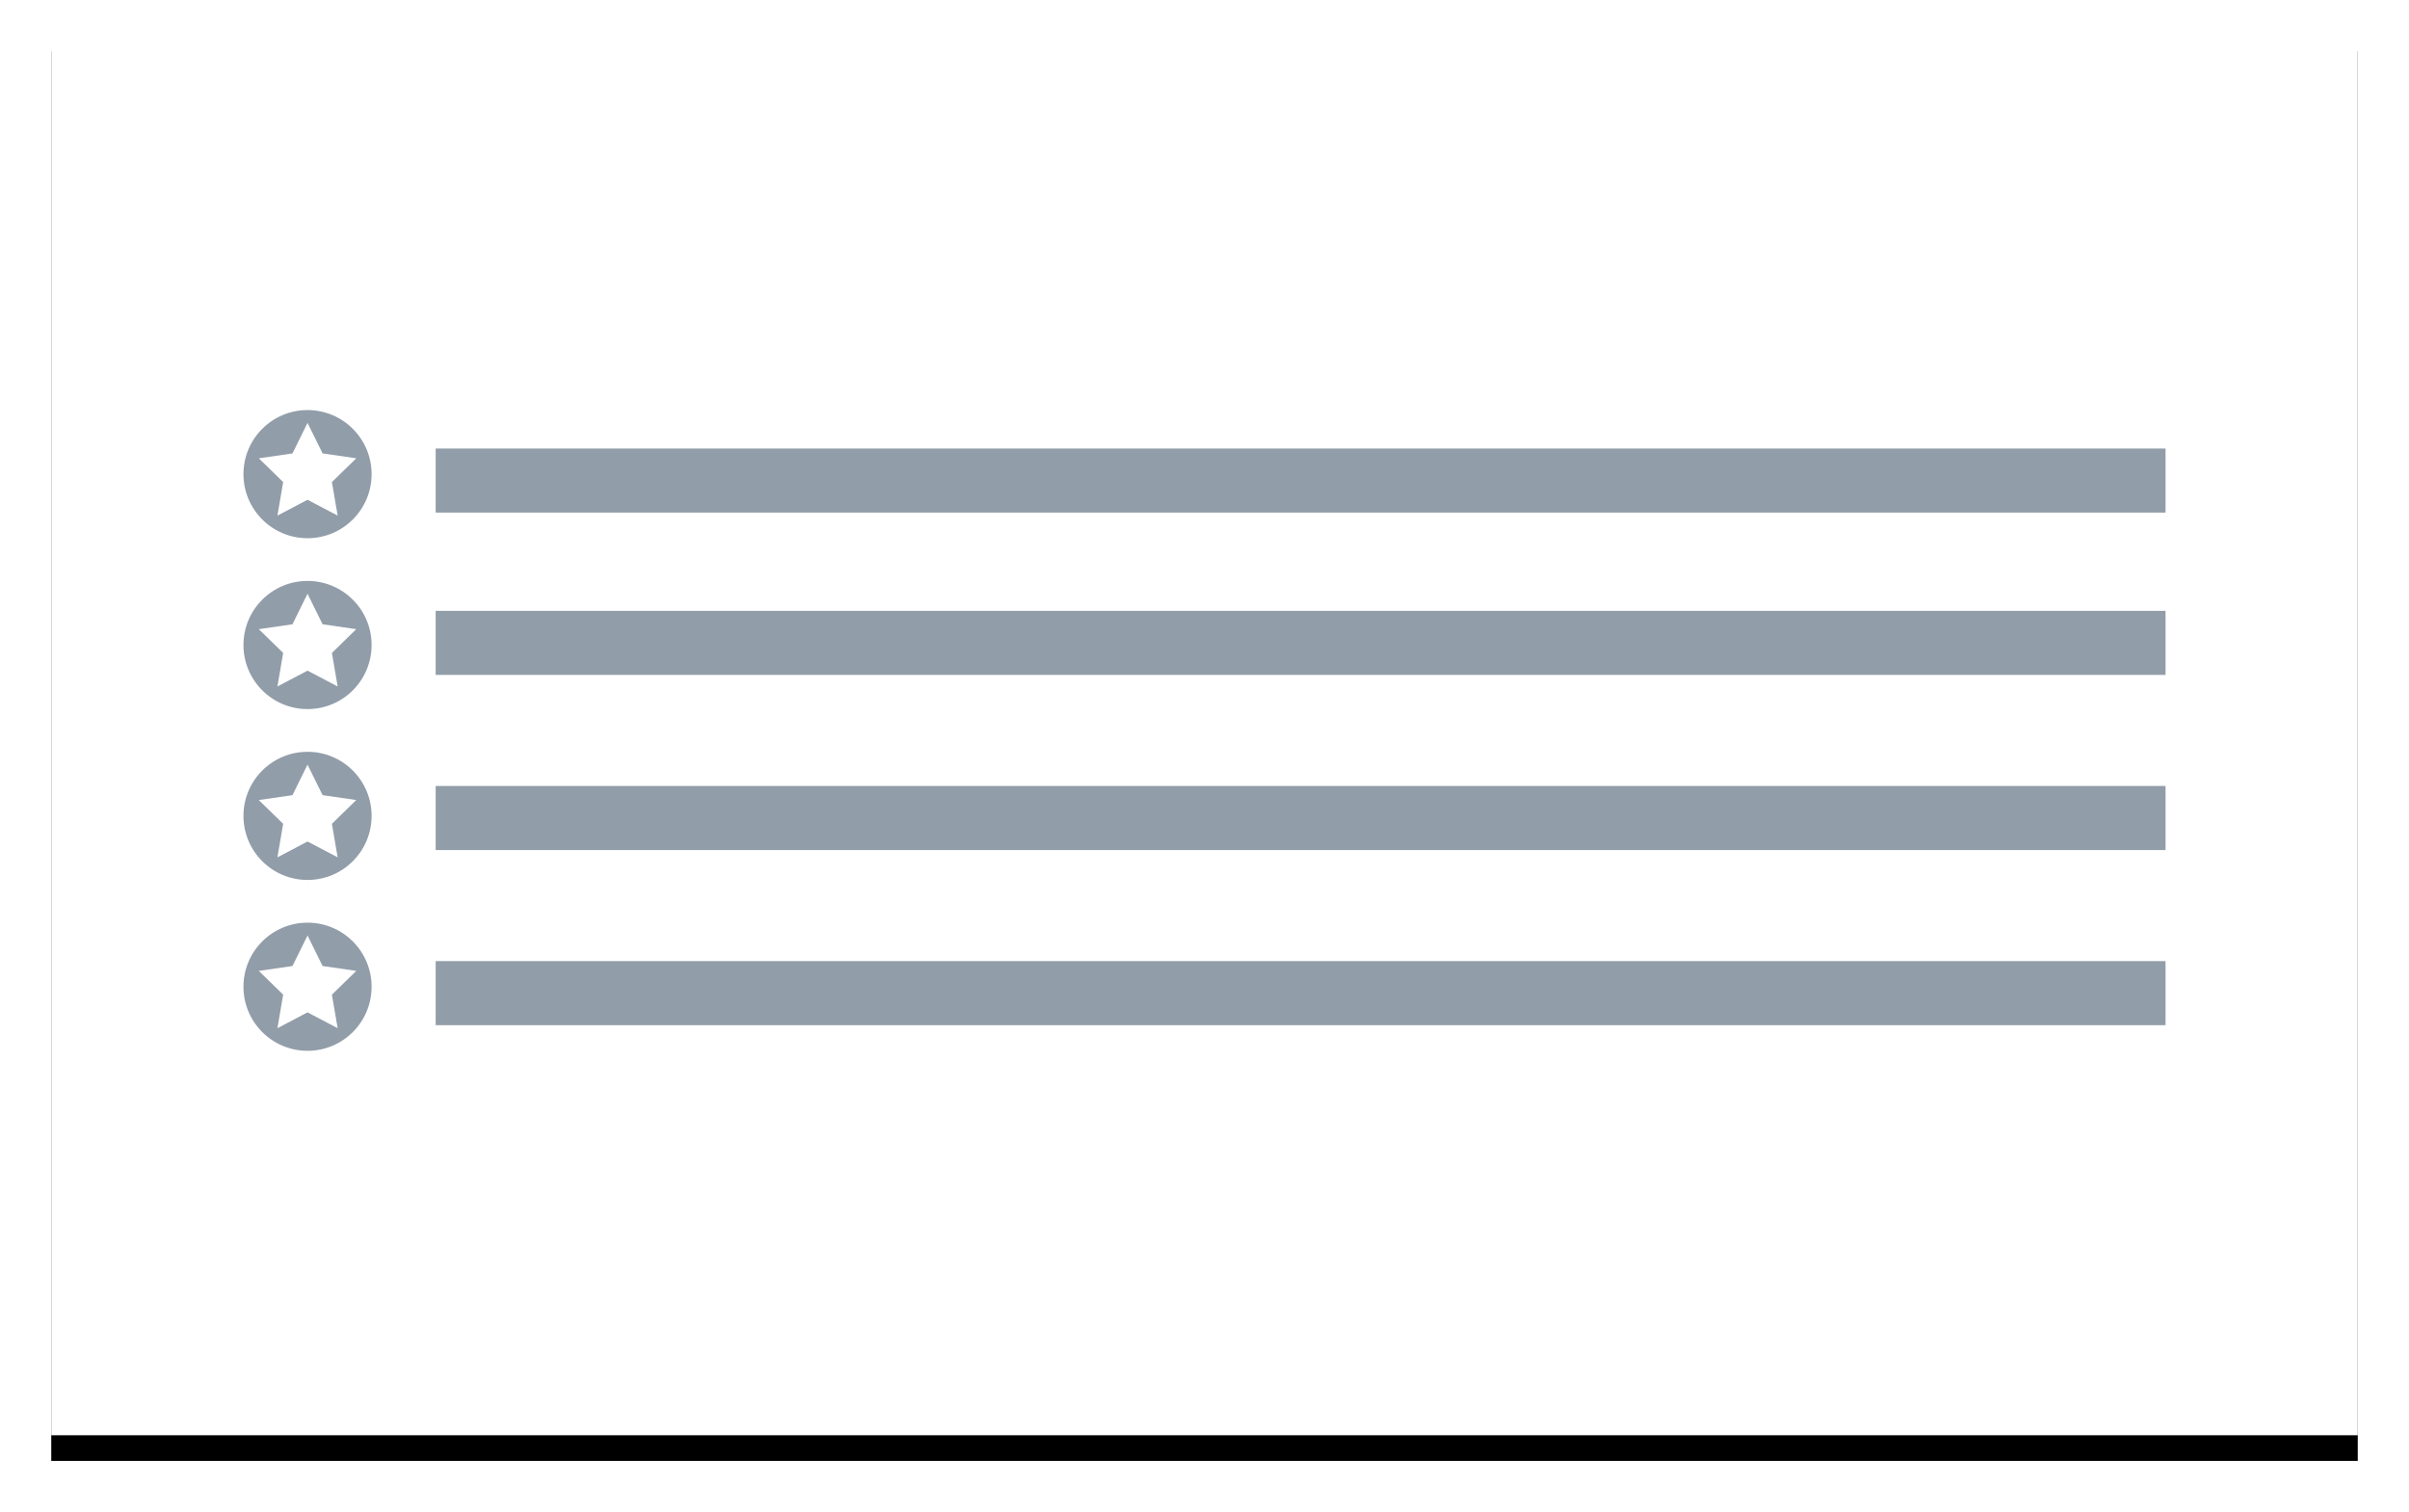 
			<svg width="188" height="118" view-box="0 0 188 118" xmlns="http://www.w3.org/2000/svg">
				<defs>
					<filter
						x="-3.9%"
						y="-4.5%"
						width="107.8%"
						height="112.7%"
						filter-units="objectBoundingBox"
						id="a"
					>
						<feOffset
							dy="2"
							in="SourceAlpha"
							result="shadowOffsetOuter1"
						/>
						<feGaussianBlur
							std-deviation="2"
							in="shadowOffsetOuter1"
							result="shadowBlurOuter1"
						/>
						<feColorMatrix
							values="0 0 0 0 0 0 0 0 0 0 0 0 0 0 0 0 0 0 0.136 0"
							in="shadowBlurOuter1"
						/>
					</filter>
				</defs>
				<g fill="none">
					<path
						fill="#000"
						filter="url(#a)"
						d="M0 0h180v110H0z"
						transform="translate(4 2)"
					/>
					<path fill="#FFF" d="M4 2h180v110H4z" />
					<g transform="translate(19 32)">
						<path fill="#919DA9" d="M15 3h135v5H15z" />
						<circle fill="#919DA9" cx="5" cy="5" r="5" />
						<path
							fill="#FFF"
							d="M5 7L2.65 8.236l.448-2.618-1.902-1.854 2.628-.382L5 1l1.176 2.382 2.628.382-1.902 1.854.45 2.618"
						/>
					</g>
					<g transform="translate(19 45.333)">
						<path fill="#919DA9" d="M15 2.333h135v5H15z" />
						<circle fill="#919DA9" cx="5" cy="5" r="5" />
						<path
							fill="#FFF"
							d="M5 7L2.65 8.236l.448-2.618-1.902-1.854 2.628-.382L5 1l1.176 2.382 2.628.382-1.902 1.854.45 2.618"
						/>
					</g>
					<g transform="translate(19 58.667)">
						<path fill="#919DA9" d="M15 2.667h135v5H15z" />
						<circle fill="#919DA9" cx="5" cy="5" r="5" />
						<path
							fill="#FFF"
							d="M5 7L2.65 8.236l.448-2.618-1.902-1.854 2.628-.382L5 1l1.176 2.382 2.628.382-1.902 1.854.45 2.618"
						/>
					</g>
					<g transform="translate(19 72)">
						<path fill="#919DA9" d="M15 3h135v5H15z" />
						<circle fill="#919DA9" cx="5" cy="5" r="5" />
						<path
							fill="#FFF"
							d="M5 7L2.65 8.236l.448-2.618-1.902-1.854 2.628-.382L5 1l1.176 2.382 2.628.382-1.902 1.854.45 2.618"
						/>
					</g>
				</g>
			</svg>
